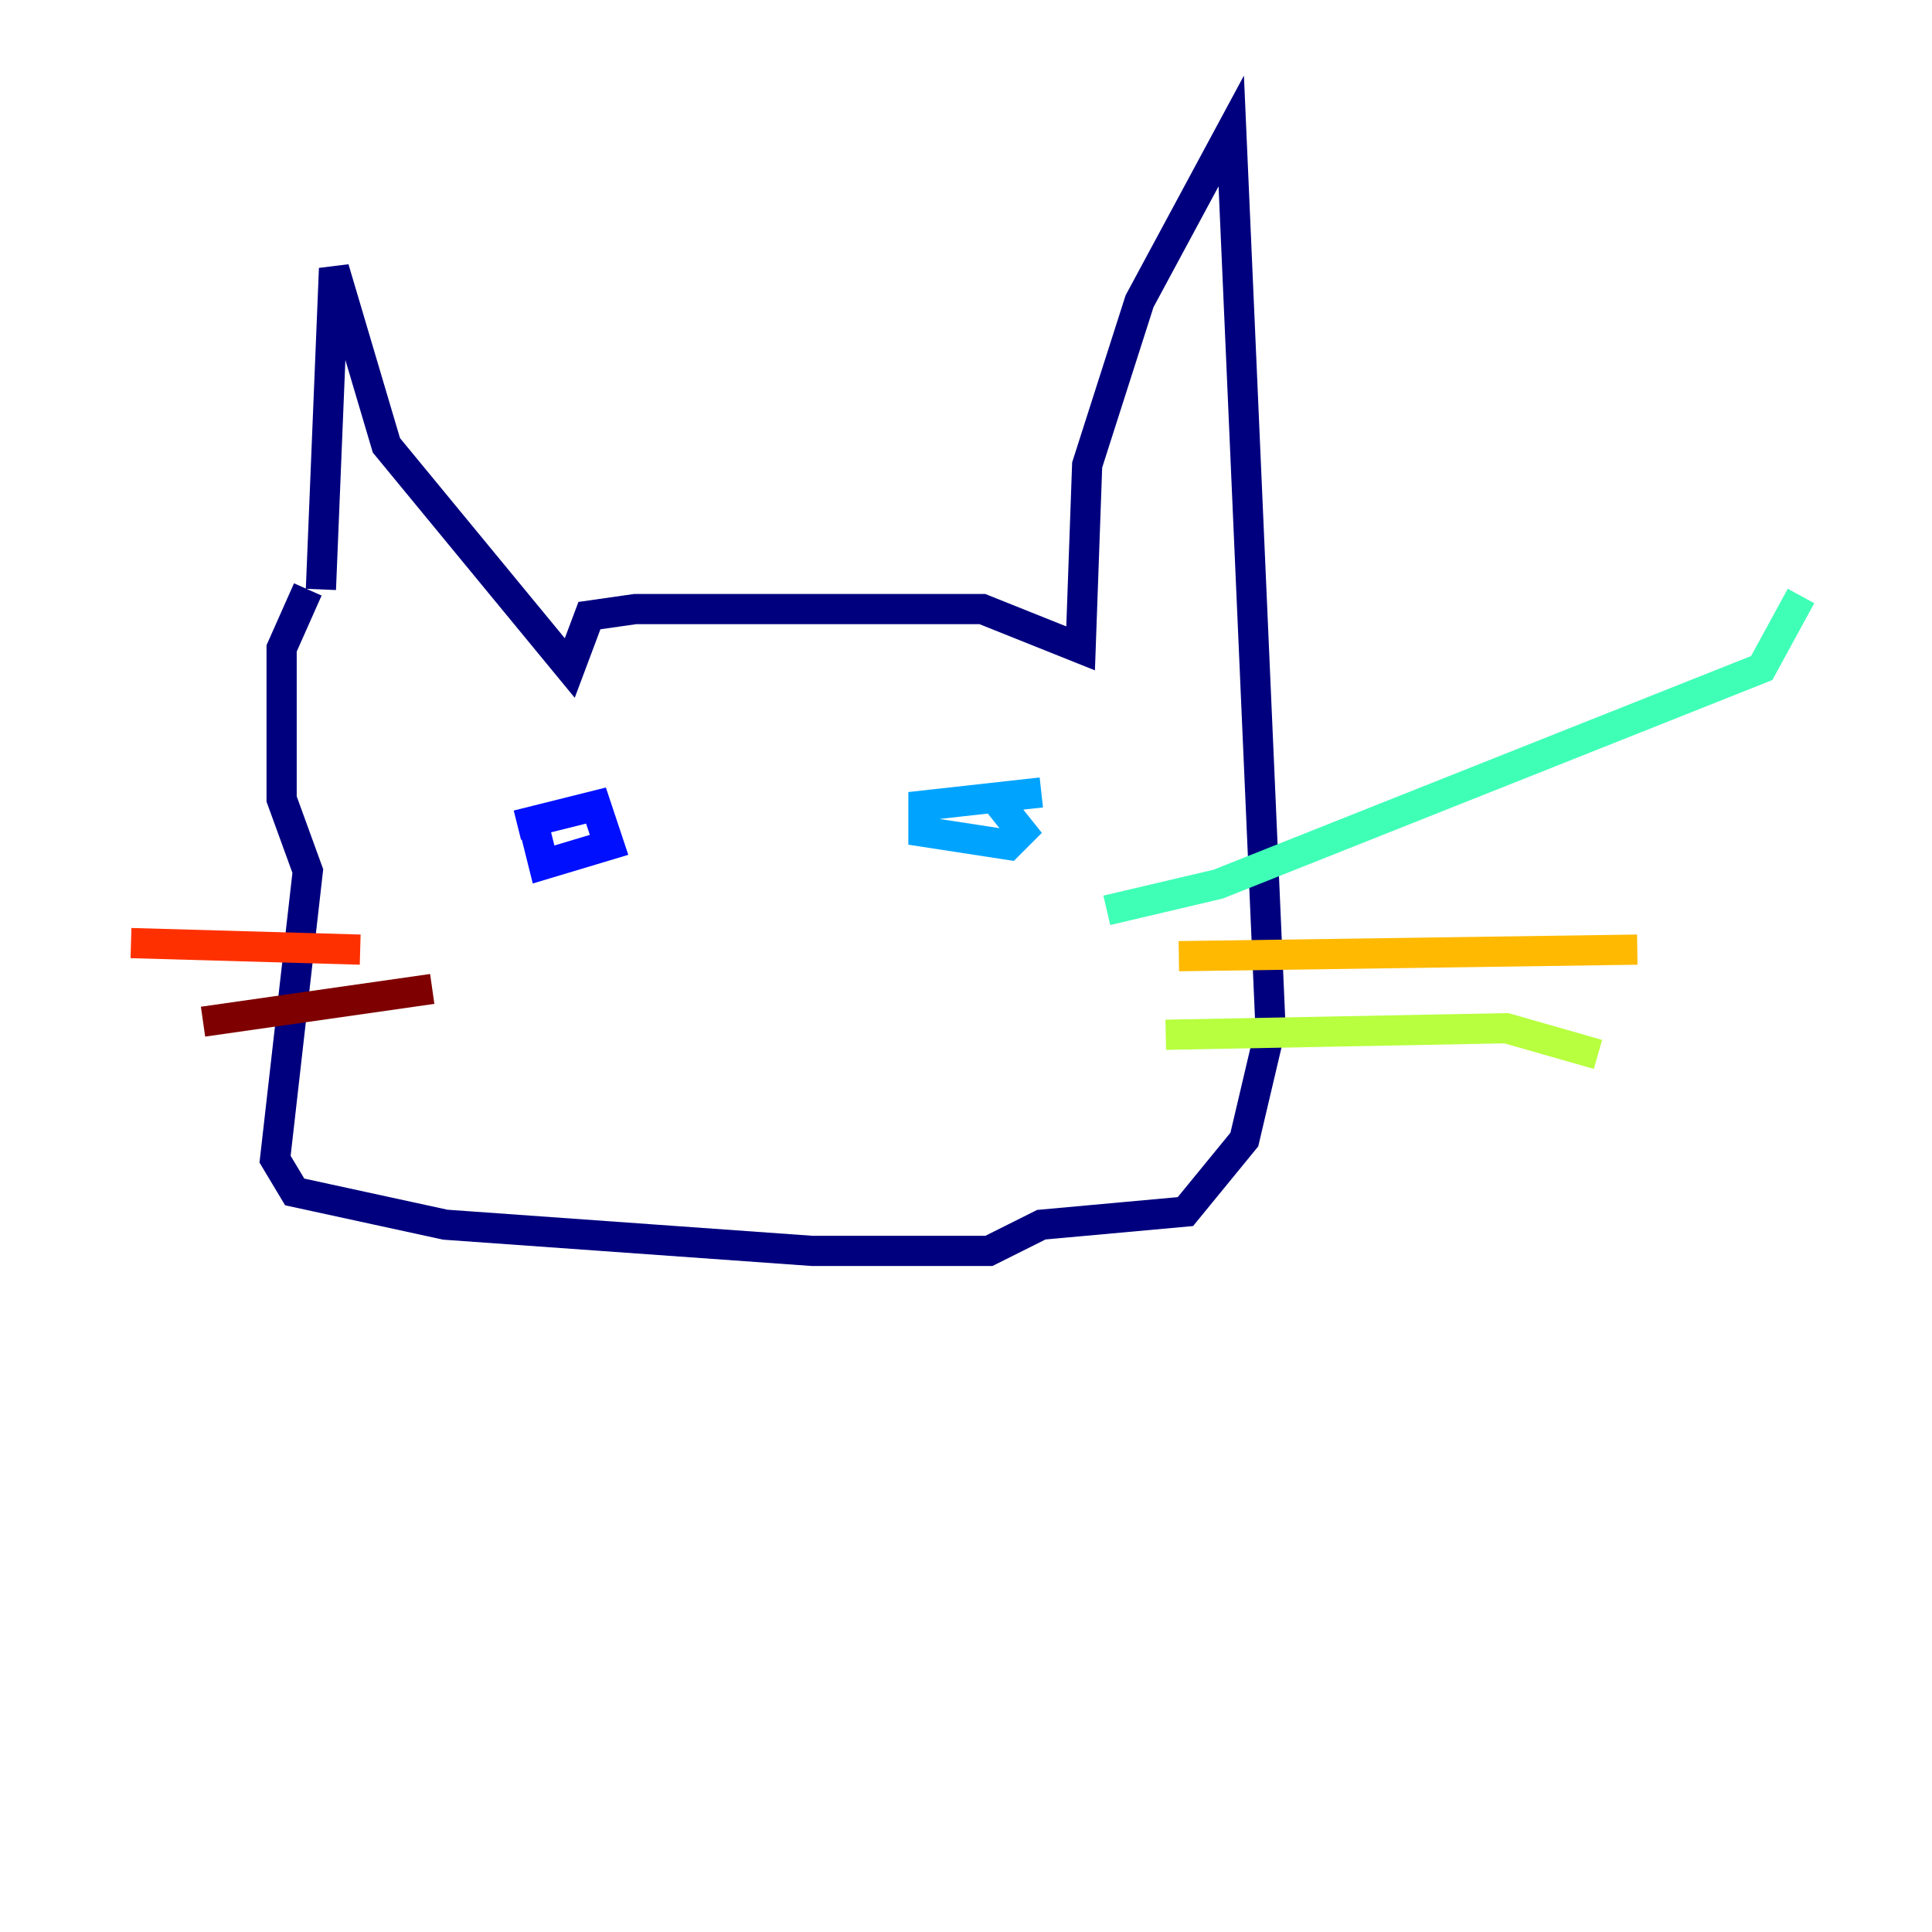 <?xml version="1.0" encoding="utf-8" ?>
<svg baseProfile="tiny" height="128" version="1.2" viewBox="0,0,128,128" width="128" xmlns="http://www.w3.org/2000/svg" xmlns:ev="http://www.w3.org/2001/xml-events" xmlns:xlink="http://www.w3.org/1999/xlink"><defs /><polyline fill="none" points="21.261,39.051 22.129,17.79 25.6,29.505 37.749,44.258 39.051,40.786 42.088,40.352 65.085,40.352 71.593,42.956 72.027,30.807 75.498,19.959 81.573,8.678 84.176,68.122 82.441,75.498 78.536,80.271 68.99,81.139 65.519,82.875 53.803,82.875 29.505,81.139 19.525,78.969 18.224,76.8 20.393,57.709 18.658,52.936 18.658,42.956 20.393,39.051" stroke="#00007f" stroke-width="2" /><polyline fill="none" points="34.278,54.671 39.485,53.37 40.352,55.973 36.014,57.275 35.146,53.803" stroke="#0010ff" stroke-width="2" /><polyline fill="none" points="68.99,52.502 61.18,53.37 61.18,55.105 66.82,55.973 67.688,55.105 65.953,52.936" stroke="#00a4ff" stroke-width="2" /><polyline fill="none" points="73.329,60.312 80.705,58.576 116.719,44.258 119.322,39.485" stroke="#3fffb7" stroke-width="2" /><polyline fill="none" points="77.234,68.556 99.797,68.122 105.871,69.858" stroke="#b7ff3f" stroke-width="2" /><polyline fill="none" points="78.102,63.349 108.475,62.915" stroke="#ffb900" stroke-width="2" /><polyline fill="none" points="23.864,62.915 8.678,62.481" stroke="#ff3000" stroke-width="2" /><polyline fill="none" points="28.637,65.519 13.451,67.688" stroke="#7f0000" stroke-width="2" /></svg>